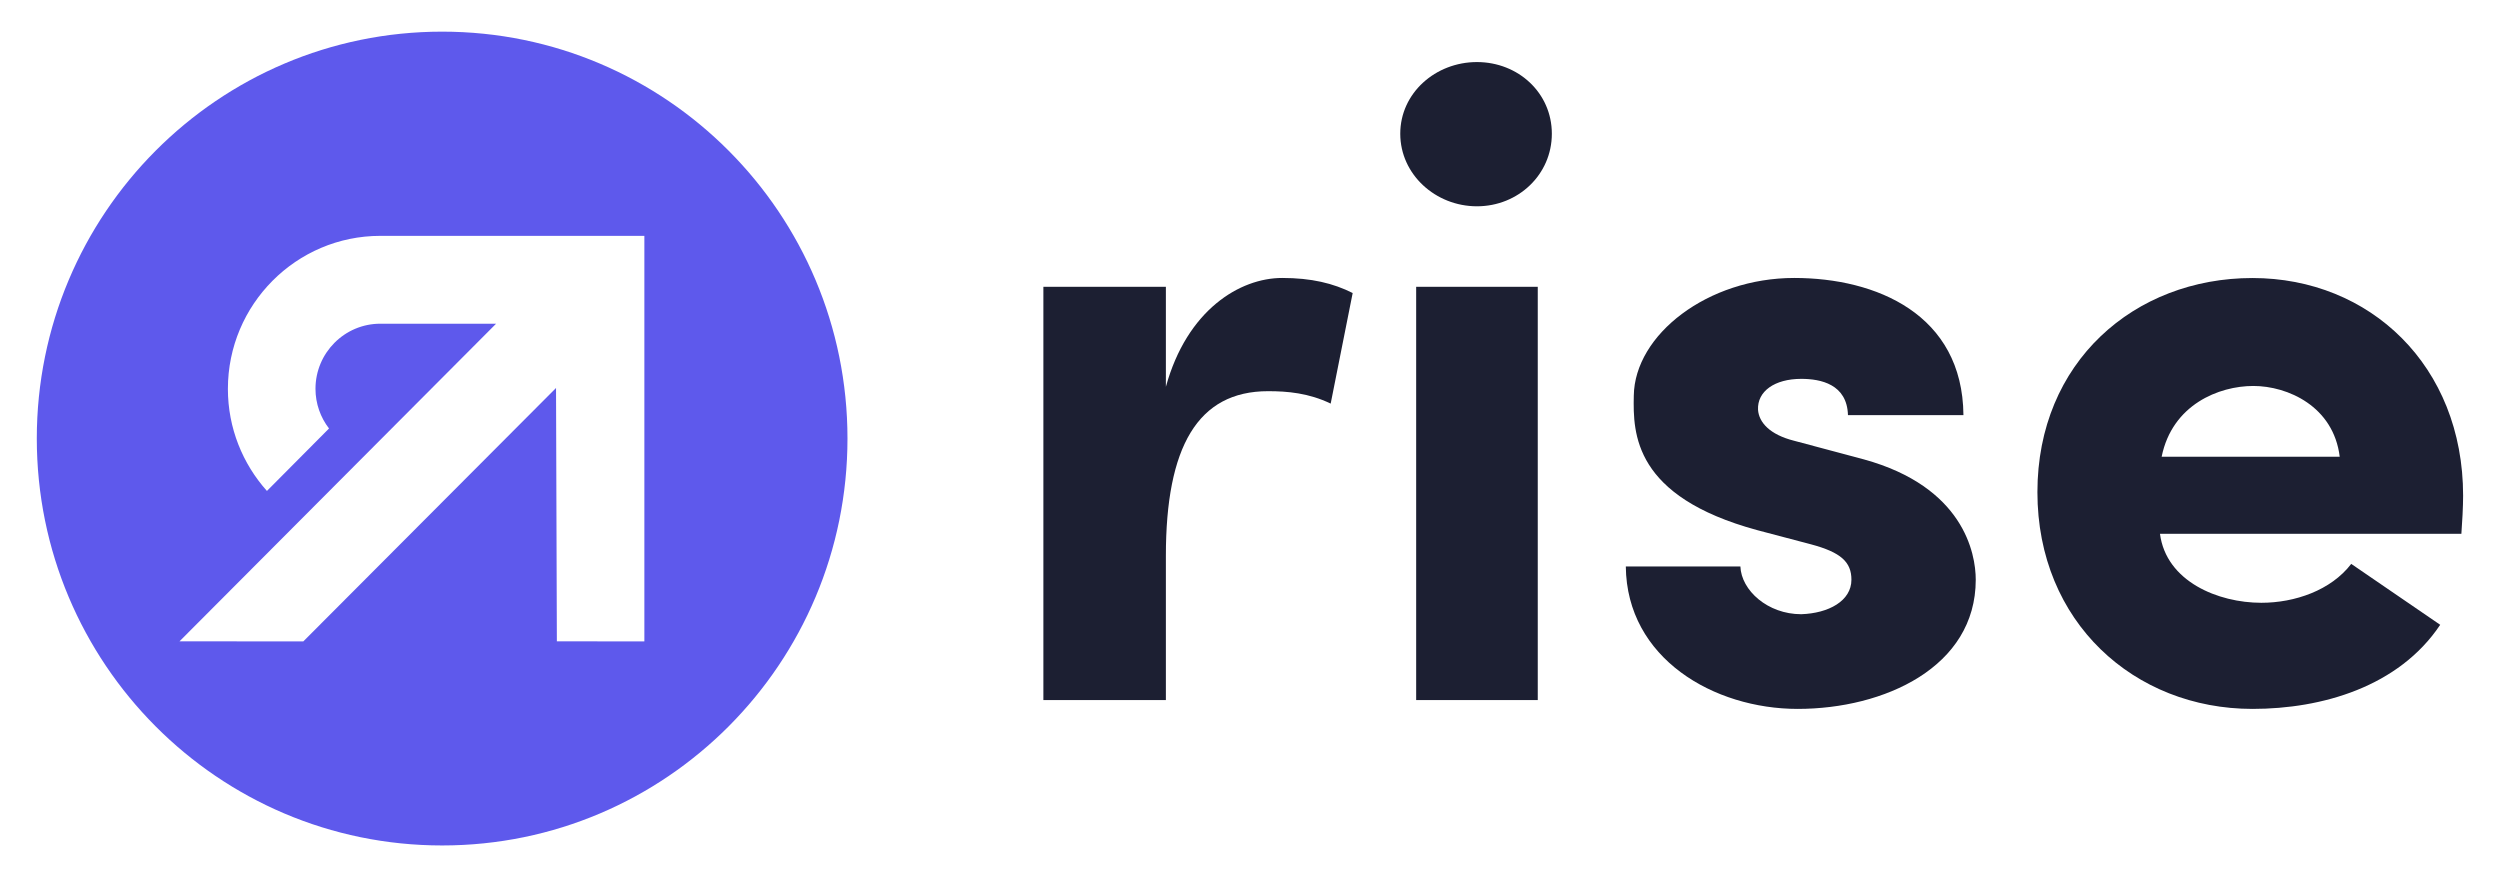 <svg width="114" height="40" viewBox="0 0 114 40" fill="none" xmlns="http://www.w3.org/2000/svg">
<path d="M20.162 1.443C9.955 1.443 1.678 9.75 1.678 19.997C1.678 30.243 9.952 38.553 20.162 38.553C30.368 38.553 38.645 30.246 38.645 19.997C38.645 9.75 30.371 1.443 20.162 1.443ZM25.393 29.245L25.355 17.692L13.831 29.248L8.185 29.245L22.622 14.761H17.343C15.712 14.761 14.386 16.093 14.386 17.73C14.386 18.41 14.617 19.037 15.003 19.539L12.172 22.387C11.067 21.151 10.392 19.52 10.392 17.733C10.392 13.886 13.508 10.755 17.343 10.755H29.383V29.248L25.393 29.245Z" fill="#5E59EC"/>
<path d="M53.164 31.922H47.578V13.079H53.164V17.638C54.13 14.128 56.54 12.675 58.468 12.675C59.795 12.675 60.799 12.917 61.682 13.362L60.679 18.404C59.675 17.921 58.709 17.838 57.825 17.838C54.611 17.838 53.164 20.381 53.164 25.344V31.922Z" fill="#1C1F32"/>
<path d="M67.348 2.83C69.235 2.83 70.764 4.241 70.764 6.098C70.764 7.954 69.238 9.407 67.348 9.407C65.46 9.407 63.852 7.954 63.852 6.098C63.852 4.241 65.46 2.83 67.348 2.83ZM70.122 31.922H64.577V13.079H70.122V31.922Z" fill="#1C1F32"/>
<path d="M80.128 24.174C74.501 22.642 74.463 19.777 74.501 18.042C74.542 15.257 77.876 12.675 81.816 12.675C85.552 12.675 89.492 14.328 89.533 18.929H84.267C84.226 17.517 83.022 17.276 82.136 17.276C80.929 17.276 80.125 17.841 80.166 18.687C80.207 19.253 80.689 19.816 81.813 20.099L84.989 20.947C89.53 22.197 90.094 25.223 90.094 26.435C90.094 30.428 85.913 32.326 81.974 32.326C78.155 32.326 74.178 30.027 74.137 25.831H79.362C79.403 26.921 80.606 28.008 82.136 28.008C83.38 27.967 84.425 27.404 84.425 26.435C84.425 25.627 83.944 25.185 82.576 24.82L80.128 24.174Z" fill="#1C1F32"/>
<path d="M111.273 28.491C109.386 31.315 105.886 32.326 102.713 32.326C97.327 32.326 92.906 28.371 92.906 22.442C92.906 16.509 97.327 12.678 102.713 12.678C108.059 12.678 112.318 16.671 112.318 22.604C112.318 23.087 112.277 23.853 112.239 24.34H98.495C98.777 26.517 101.149 27.487 103.116 27.487C104.642 27.487 106.292 26.921 107.216 25.713L111.273 28.491ZM106.691 20.827C106.409 18.528 104.319 17.6 102.751 17.6C101.184 17.6 99.053 18.449 98.571 20.827H106.691Z" fill="#1C1F32"/>
</svg>
